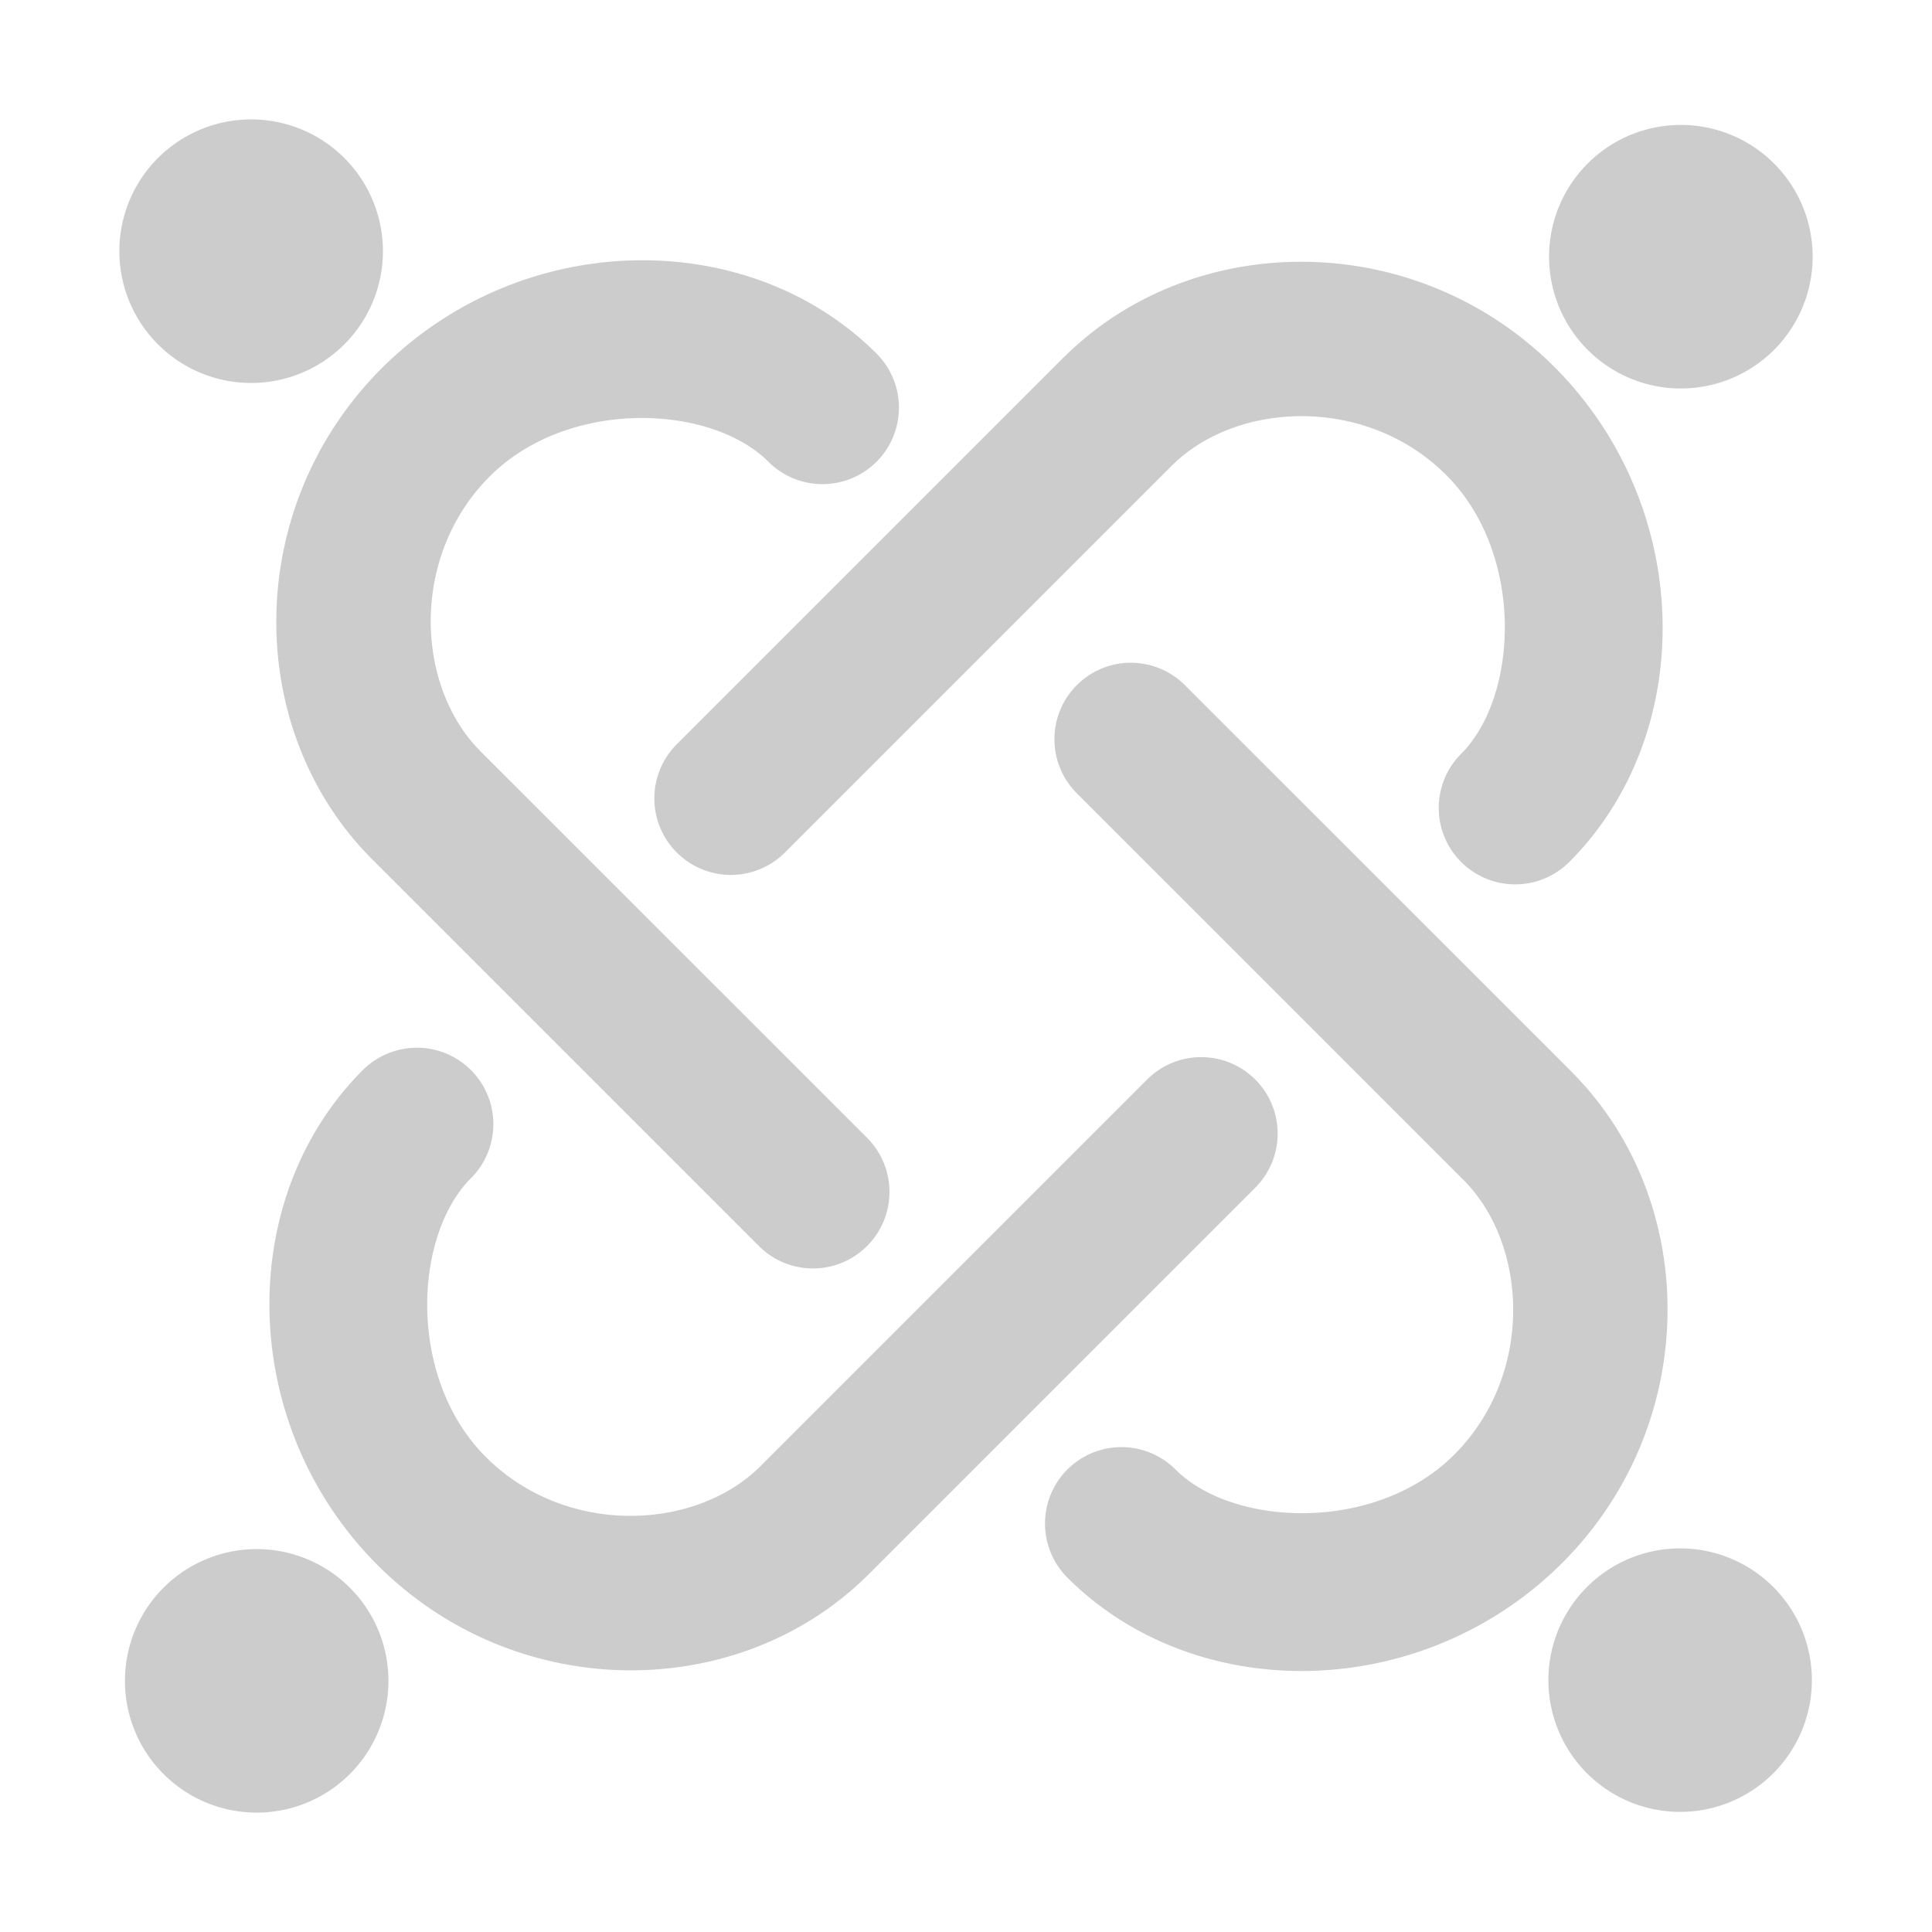 <svg xmlns="http://www.w3.org/2000/svg" width="48" height="48">
	<path d="m 6.225,2.967 a 3.273,3.273 0 0 0 -2.301,0.959 3.273,3.273 0 0 0 0,4.629 3.273,3.273 0 0 0 4.631,0 3.273,3.273 0 0 0 0,-4.629 3.273,3.273 0 0 0 -2.33,-0.959 z M 41.746,3.104 a 3.273,3.273 0 0 0 -2.301,0.959 3.273,3.273 0 0 0 0,4.629 3.273,3.273 0 0 0 4.631,0 3.273,3.273 0 0 0 0,-4.629 3.273,3.273 0 0 0 -2.33,-0.959 z M 15.734,6.469 C 13.494,6.525 11.217,7.416 9.479,9.155 6.031,12.603 6.043,18.114 9.223,21.326 a 1.9,1.9 0 0 0 0.006,0.006 l 9.625,9.625 a 1.9,1.9 0 0 0 2.688,0 1.9,1.9 0 0 0 0,-2.688 l -9.619,-9.617 -0.004,-0.006 -0.002,-0.002 c -1.591,-1.616 -1.732,-4.824 0.248,-6.805 1.954,-1.954 5.495,-1.798 6.926,-0.367 a 1.9,1.9 0 0 0 2.686,0 1.9,1.9 0 0 0 0,-2.688 C 20.179,7.189 17.975,6.412 15.734,6.469 Z m 16.711,0.035 c -2.21,-0.03 -4.392,0.768 -5.998,2.357 a 1.9,1.9 0 0 0 -0.008,0.006 l -9.625,9.625 a 1.9,1.9 0 0 0 0,2.688 1.9,1.9 0 0 0 2.688,0 l 9.619,-9.619 c 1.614,-1.597 4.827,-1.741 6.811,0.242 1.954,1.954 1.8,5.495 0.369,6.926 a 1.9,1.9 0 0 0 0,2.686 1.9,1.9 0 0 0 2.688,0 C 42.181,18.221 42.096,12.595 38.619,9.117 36.895,7.393 34.656,6.534 32.445,6.504 Z M 28.082,16.465 a 1.9,1.9 0 0 0 -1.328,0.557 1.9,1.9 0 0 0 0,2.688 l 9.625,9.625 c 1.591,1.616 1.732,4.824 -0.248,6.805 -1.954,1.954 -5.495,1.8 -6.926,0.369 a 1.9,1.9 0 0 0 -2.686,0 1.9,1.9 0 0 0 0,2.686 c 3.193,3.193 8.819,3.11 12.297,-0.367 3.448,-3.448 3.435,-8.96 0.256,-12.172 a 1.9,1.9 0 0 0 -0.006,-0.008 l -9.627,-9.625 a 1.9,1.9 0 0 0 -1.357,-0.557 z m -17.74,9.566 a 1.9,1.9 0 0 0 -1.328,0.555 c -3.193,3.193 -3.11,8.821 0.367,12.299 3.448,3.448 8.96,3.435 12.172,0.256 a 1.9,1.9 0 0 0 0.008,-0.006 l 9.625,-9.627 a 1.9,1.9 0 0 0 0,-2.688 1.9,1.9 0 0 0 -2.688,0.002 l -9.617,9.617 c -1.614,1.597 -4.829,1.741 -6.812,-0.242 -1.954,-1.954 -1.8,-5.493 -0.369,-6.924 a 1.9,1.9 0 0 0 0,-2.688 1.9,1.9 0 0 0 -1.357,-0.555 z m 31.385,12.438 a 3.273,3.273 0 0 0 -2.299,0.959 3.273,3.273 0 0 0 0,4.629 3.273,3.273 0 0 0 4.629,0 3.273,3.273 0 0 0 0,-4.629 3.273,3.273 0 0 0 -2.33,-0.959 z m -35.365,0.018 a 3.273,3.273 0 0 0 -2.299,0.959 3.273,3.273 0 0 0 0,4.629 3.273,3.273 0 0 0 4.629,0 3.273,3.273 0 0 0 0,-4.629 3.273,3.273 0 0 0 -2.33,-0.959 z" fill="#cccccc"/>
</svg>
